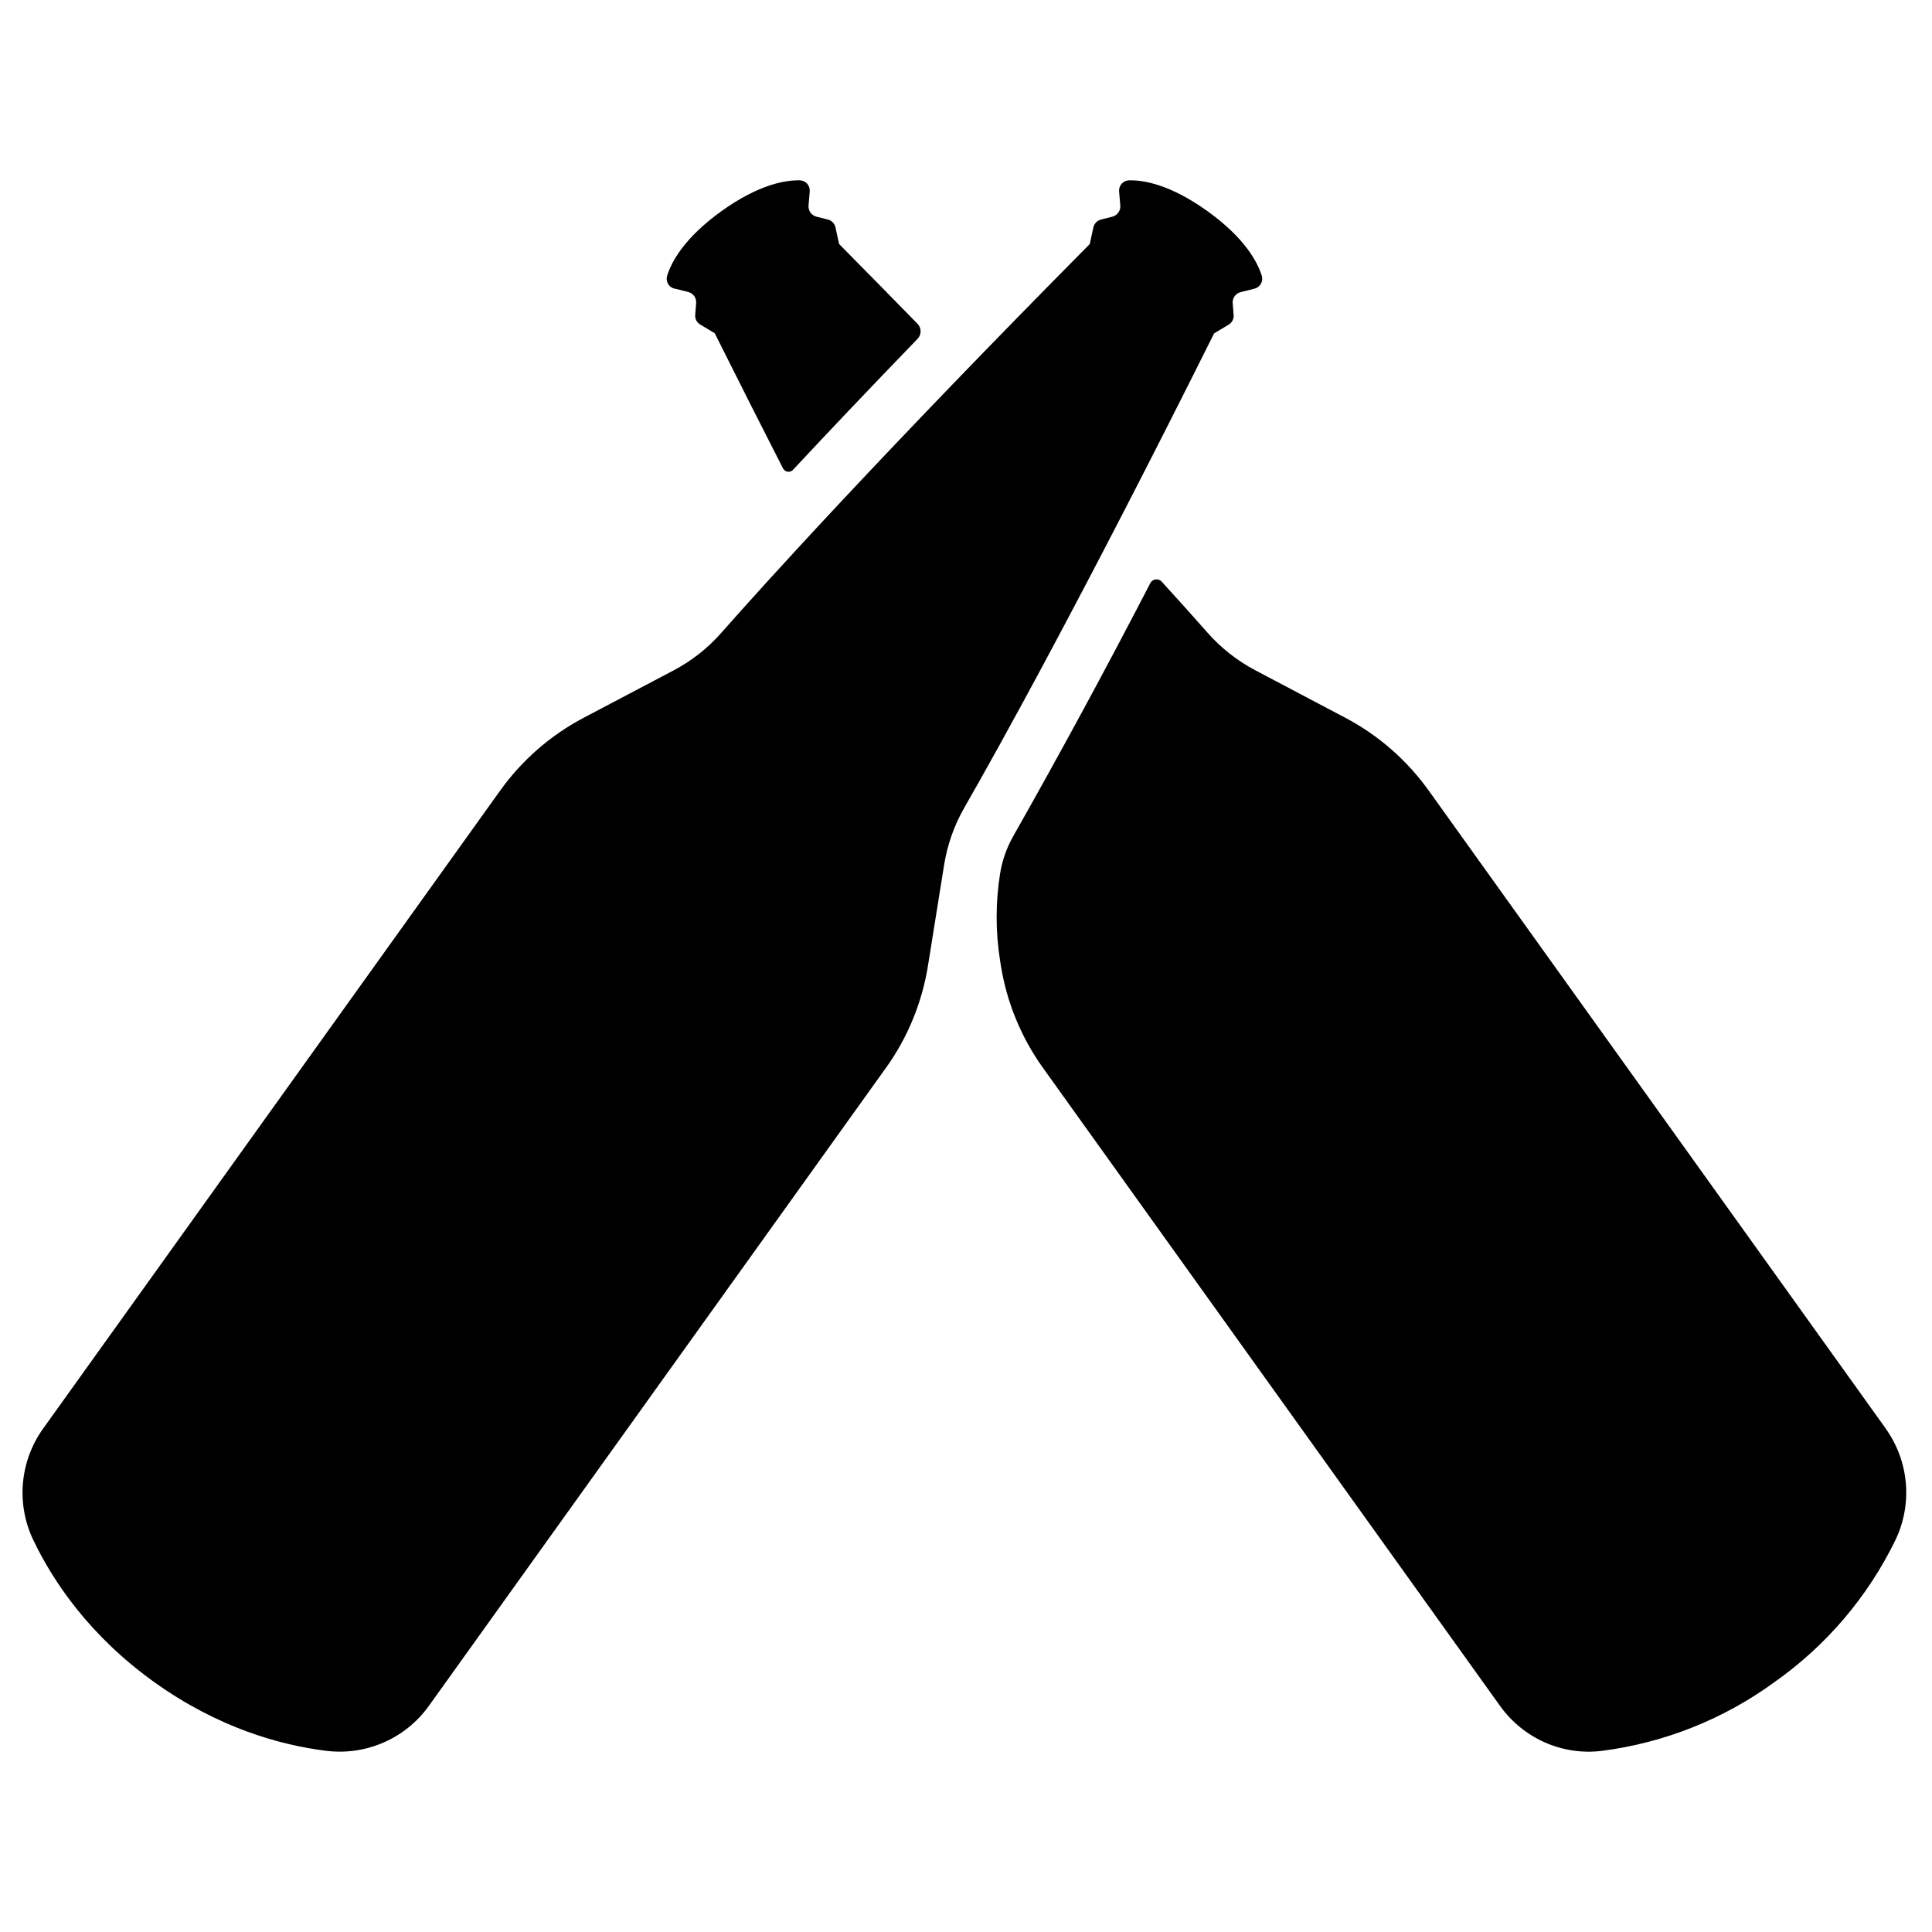 <?xml version="1.0" encoding="UTF-8"?>
<svg width="600px" height="600px" viewBox="0 0 600 600" version="1.1" xmlns="http://www.w3.org/2000/svg" xmlns:xlink="http://www.w3.org/1999/xlink">
    <title>assets/icon</title>
    <g id="/assets/icon" stroke="none" stroke-width="1" fill="none" fill-rule="evenodd">
        <g id="icon" transform="translate(7, 56)" fill="#000000" fill-rule="nonzero">
            <path d="M268.134,275.631 L126.175,473.795 C118.912,483.931 106.676,489.268 94.293,487.732 C80.205,485.978 60.802,480.691 40.791,466.315 C20.779,451.94 9.567,435.225 3.4,422.409 C-2.033,411.162 -0.893,397.848 6.374,387.688 L148.332,189.523 C155.089,180.086 163.951,172.353 174.218,166.936 L202.151,152.219 C207.757,149.271 212.779,145.324 216.971,140.573 C230.523,125.198 266.915,84.922 331.435,19.793 L332.556,14.627 C332.822,13.443 333.724,12.505 334.896,12.191 L338.455,11.289 C340,10.892 341.038,9.444 340.916,7.854 L340.551,3.468 C340.47,2.599 340.751,1.735 341.327,1.081 C341.904,0.426 342.725,0.038 343.598,0.008 C347.888,-0.114 356.224,1.129 367.997,9.583 C379.77,18.038 383.597,25.567 384.864,29.661 C385.116,30.498 385.01,31.403 384.571,32.159 C384.133,32.916 383.401,33.458 382.548,33.657 L378.283,34.729 C376.725,35.108 375.679,36.568 375.821,38.164 L376.114,41.819 C376.213,43.029 375.618,44.19 374.578,44.816 L370.044,47.545 C329.119,129.632 302.673,177.072 292.46,194.859 C289.316,200.362 287.194,206.388 286.195,212.646 L281.198,243.858 C279.368,255.326 274.896,266.212 268.134,275.655 L268.134,275.631 Z M578.643,387.663 L436.685,189.498 C429.928,180.062 421.065,172.329 410.799,166.912 L382.865,152.171 C377.258,149.221 372.236,145.274 368.046,140.524 C363.323,135.171 358.553,129.859 353.738,124.589 C353.262,124.091 352.579,123.849 351.896,123.936 C351.214,124.022 350.613,124.427 350.276,125.027 C336.593,151.469 322.413,177.65 307.743,203.557 C305.645,207.21 304.233,211.215 303.574,215.375 C302.161,224.277 302.161,233.347 303.574,242.25 L303.818,243.809 C305.646,255.285 310.131,266.177 316.883,275.606 L458.841,473.771 C466.056,483.834 478.097,489.243 490.382,487.757 C509.858,485.272 528.385,477.886 544.226,466.291 C560.178,455.03 573.03,439.929 581.592,422.384 C587.036,411.139 585.895,397.819 578.619,387.663 L578.643,387.663 Z M202.468,33.608 L206.734,34.68 C208.285,35.068 209.327,36.522 209.196,38.115 L208.903,41.77 C208.797,42.981 209.394,44.146 210.439,44.767 L214.972,47.496 C222.553,62.676 229.573,76.589 236.154,89.429 C236.788,90.672 238.372,90.891 239.298,89.892 C249.95,78.465 262.796,64.918 277.932,49.251 C279.197,47.978 279.23,45.933 278.005,44.621 C270.327,36.775 262.284,28.564 253.582,19.768 L252.461,14.603 C252.207,13.417 251.298,12.481 250.121,12.191 L246.562,11.289 C245.017,10.892 243.979,9.444 244.1,7.854 L244.466,3.468 C244.547,2.607 244.272,1.751 243.706,1.098 C243.14,0.444 242.331,0.051 241.468,0.008 C237.202,-0.114 228.842,1.104 217.044,9.583 C205.271,18.038 201.444,25.567 200.177,29.661 C199.925,30.498 200.031,31.403 200.47,32.159 C200.908,32.916 201.64,33.458 202.493,33.657 L202.468,33.608 Z" id="Shape"></path>
        </g>
    </g>
</svg>